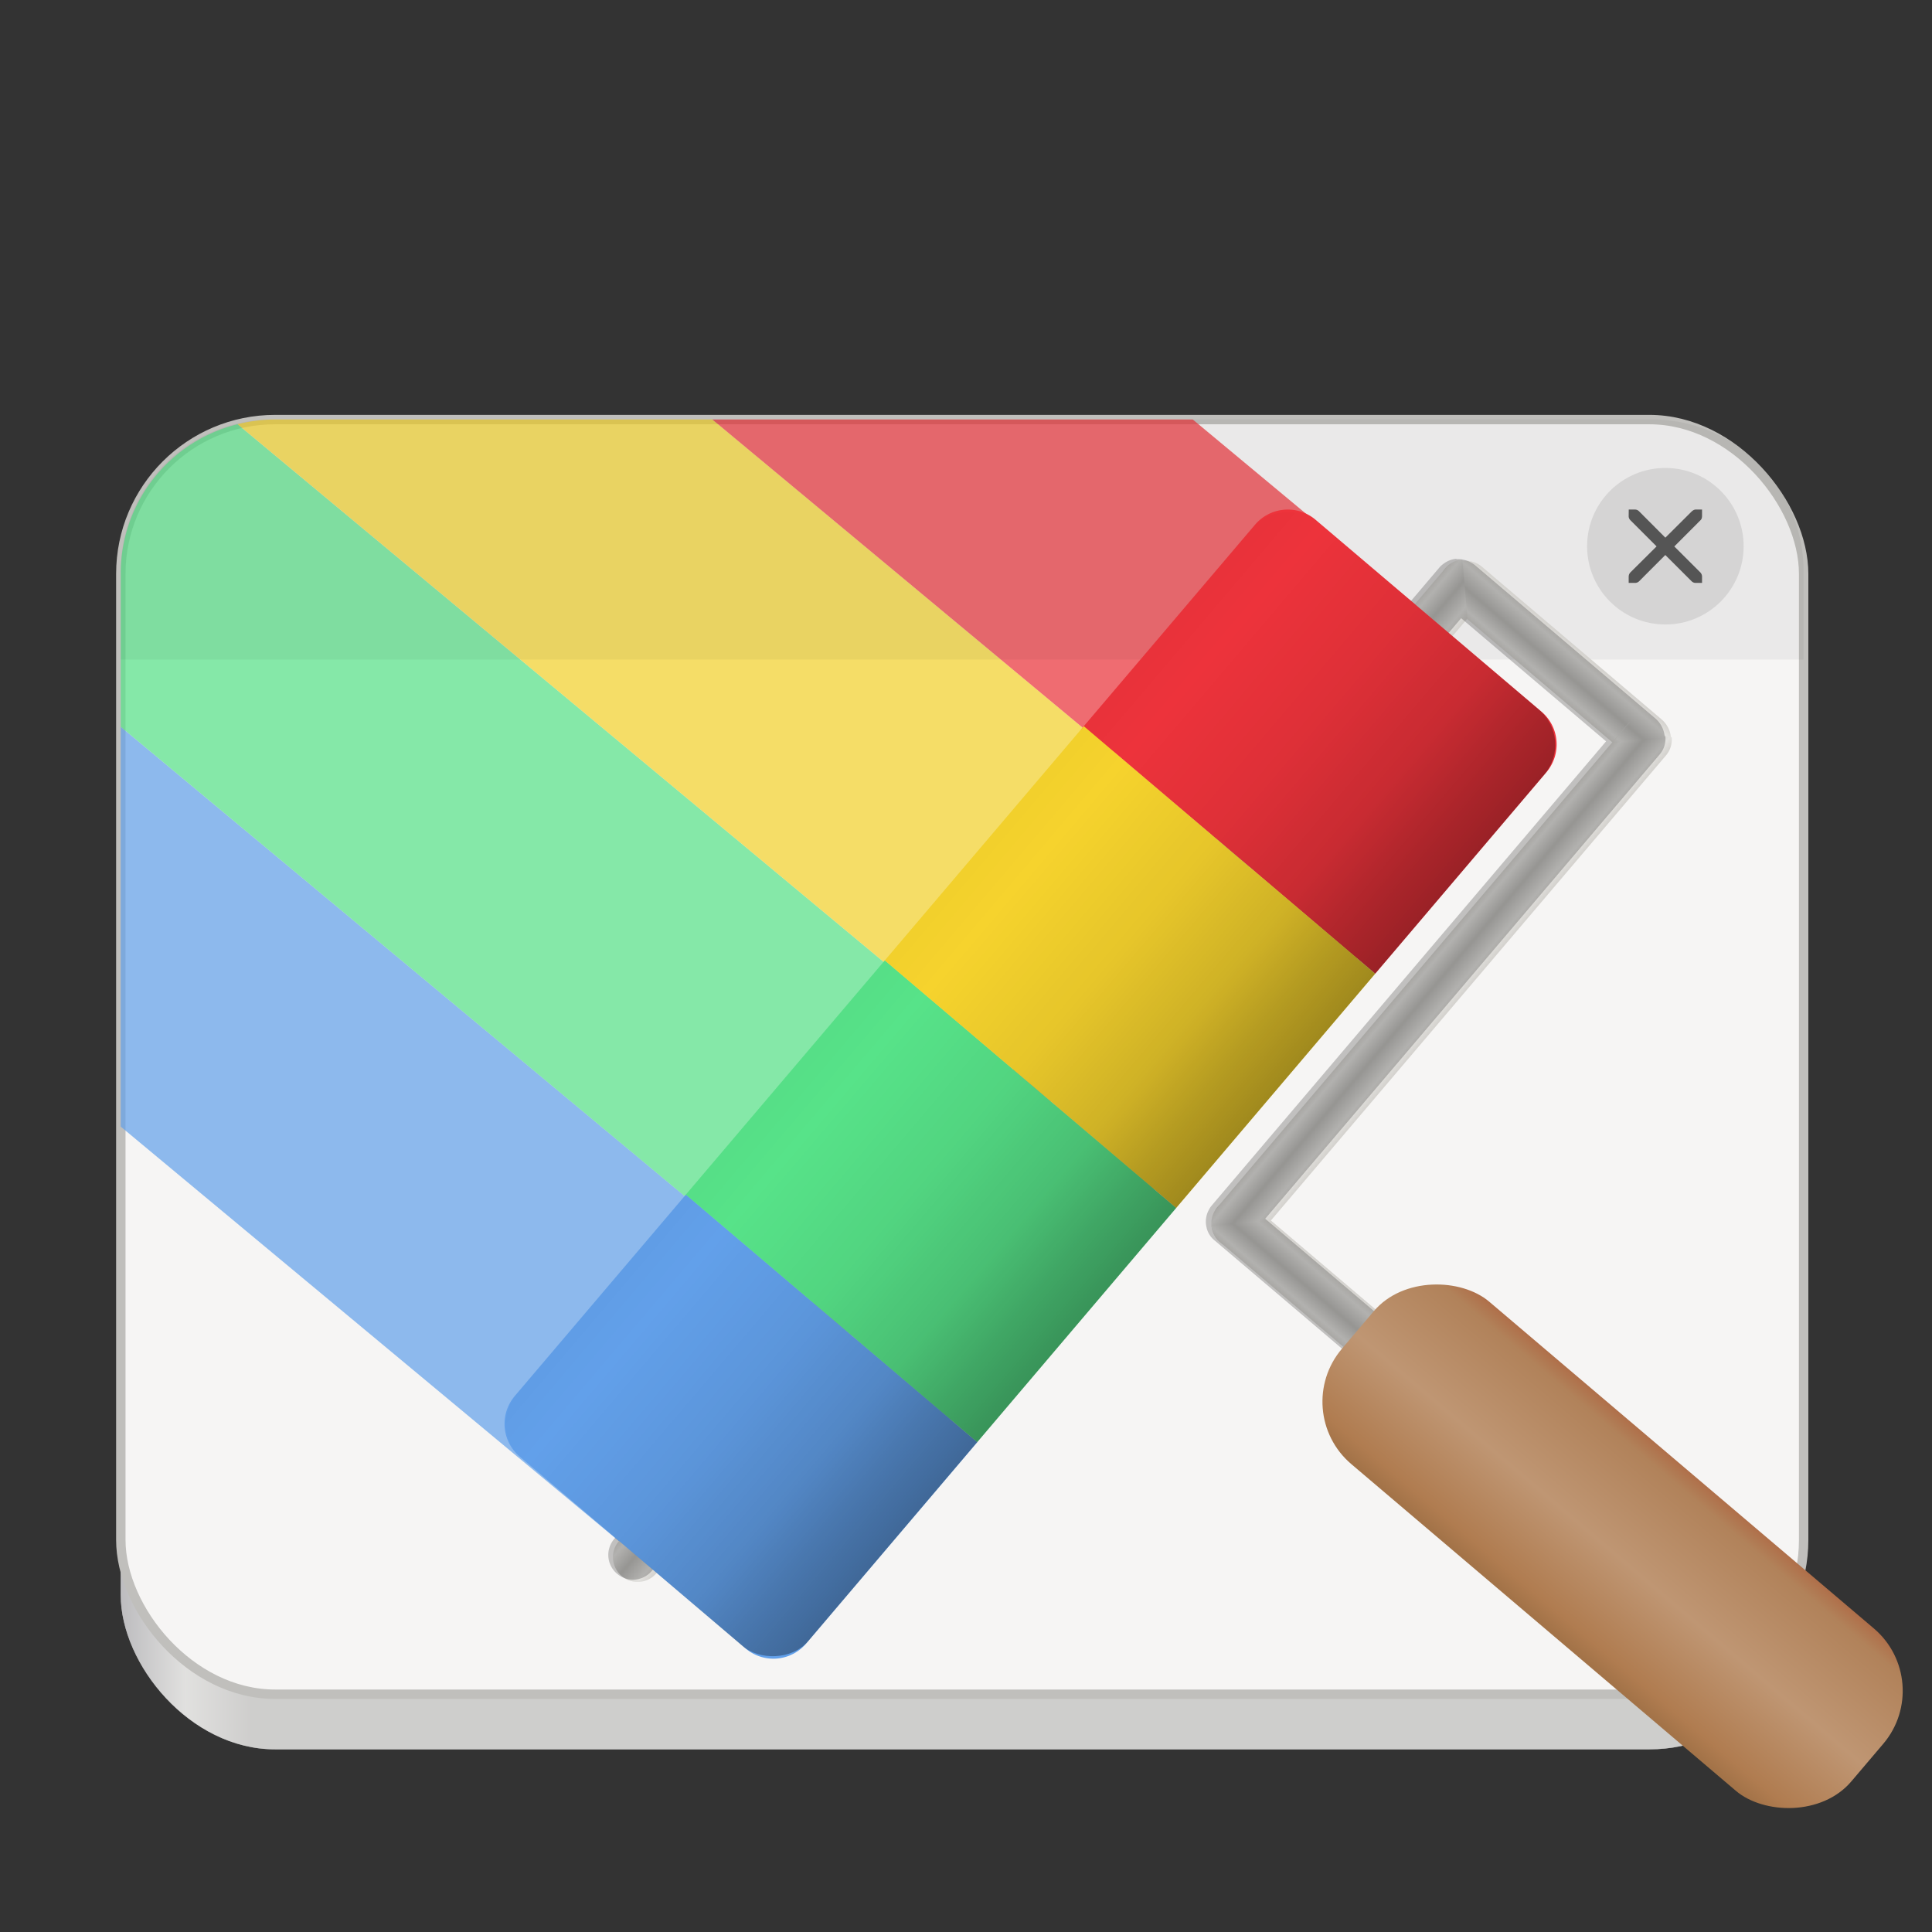 <svg xmlns="http://www.w3.org/2000/svg" xmlns:xlink="http://www.w3.org/1999/xlink" width="128" height="128" viewBox="0 0 33.867 33.867"><rect x="0" y="0" width="33.867" height="33.867" fill="#333333" stroke="none"/><defs><linearGradient xlink:href="#a" id="f" x1="88.596" x2="536.596" y1="-449.394" y2="-449.394" gradientTransform="matrix(.066 0 0 .068 80.231 209.91)" gradientUnits="userSpaceOnUse"/><linearGradient id="a"><stop offset="0" style="stop-color:#77767b;stop-opacity:1"/><stop offset=".038" style="stop-color:#c0bfbc;stop-opacity:1"/><stop offset=".077" style="stop-color:#9a9996;stop-opacity:1"/><stop offset=".923" style="stop-color:#9a9996;stop-opacity:1"/><stop offset=".962" style="stop-color:#c0bfbc;stop-opacity:1"/><stop offset="1" style="stop-color:#77767b;stop-opacity:1"/></linearGradient><linearGradient xlink:href="#b" id="g" x1="235.9" x2="235.9" y1="-47.914" y2="-20.8" gradientTransform="matrix(.164 -.185 .765 .637 81.495 226.49)" gradientUnits="userSpaceOnUse"/><linearGradient id="b"><stop offset="0" style="stop-color:#f6d32d;stop-opacity:1"/><stop offset="1" style="stop-color:#f6d32d;stop-opacity:1"/></linearGradient><linearGradient xlink:href="#c" id="h" x1="236.163" x2="239.662" y1="-15.941" y2="-15.941" gradientTransform="translate(-79.786 223.975)scale(.934)" gradientUnits="userSpaceOnUse"/><linearGradient id="c"><stop offset="0" style="stop-color:#d5d3cf;stop-opacity:1"/><stop offset=".142" style="stop-color:#e3e2df;stop-opacity:1"/><stop offset=".462" style="stop-color:#c0bfbc;stop-opacity:1"/><stop offset=".482" style="stop-color:#c0bfbc;stop-opacity:1"/><stop offset=".838" style="stop-color:#e3e2df;stop-opacity:1"/><stop offset="1" style="stop-color:#d5d3cf;stop-opacity:1"/></linearGradient><linearGradient xlink:href="#c" id="i" x1="236.163" x2="239.662" y1="-15.941" y2="-15.941" gradientTransform="rotate(49.053 141.898 37.232)scale(.934)" gradientUnits="userSpaceOnUse"/><linearGradient xlink:href="#c" id="j" x1="236.163" x2="239.662" y1="-15.941" y2="-15.941" gradientTransform="rotate(49.053 180.492 75.852)scale(.934)" gradientUnits="userSpaceOnUse"/><linearGradient xlink:href="#c" id="k" x1="236.163" x2="239.662" y1="-15.941" y2="-15.941" gradientTransform="rotate(-40.947 382.97 42.84)scale(.934)" gradientUnits="userSpaceOnUse"/><linearGradient xlink:href="#b" id="l" x1="235.9" x2="235.9" y1="-47.914" y2="-20.8" gradientTransform="translate(-120.071 194.814)scale(.247)" gradientUnits="userSpaceOnUse"/><linearGradient xlink:href="#d" id="m" x1="279.485" x2="279.485" y1="-20.8" y2="-47.914" gradientTransform="translate(-120.071 194.814)scale(.247)" gradientUnits="userSpaceOnUse"/><linearGradient id="d"><stop offset="0" style="stop-color:#000;stop-opacity:.625"/><stop offset=".133" style="stop-color:#000;stop-opacity:.478"/><stop offset=".291" style="stop-color:#000;stop-opacity:.282"/><stop offset=".542" style="stop-color:#000;stop-opacity:.118"/><stop offset=".864" style="stop-color:#000;stop-opacity:0"/><stop offset="1" style="stop-color:#000;stop-opacity:.031"/></linearGradient><linearGradient xlink:href="#e" id="n" x1="93.438" x2="107.553" y1="250.588" y2="250.588" gradientTransform="translate(-87.915 133.04)scale(.265)" gradientUnits="userSpaceOnUse"/><linearGradient id="e"><stop offset="0" style="stop-color:#a37348;stop-opacity:1"/><stop offset=".086" style="stop-color:#b07c50;stop-opacity:1"/><stop offset=".467" style="stop-color:#bf9673;stop-opacity:1"/><stop offset=".904" style="stop-color:#b1825a;stop-opacity:1"/><stop offset="1" style="stop-color:#af6c47;stop-opacity:1"/></linearGradient></defs><g transform="translate(-83.949 -148.694)"><rect width="29.502" height="19.854" x="86.065" y="159.505" rx="2.705" ry="2.705" style="display:inline;fill:#fff;fill-opacity:1;stroke:#deddda;stroke-width:0;stroke-linecap:round;stroke-linejoin:round;stroke-dasharray:none;stroke-dashoffset:34.5;paint-order:markers stroke fill"/><rect width="29.502" height="20.667" x="86.065" y="158.693" rx="2.702" ry="2.702" style="display:inline;opacity:.488;fill:url(#f);fill-opacity:1;stroke:none;stroke-width:.061;stroke-linecap:butt;stroke-linejoin:miter;stroke-miterlimit:4;stroke-dasharray:none;stroke-dashoffset:0;stroke-opacity:1;marker:none;marker-start:none;marker-mid:none;marker-end:none;paint-order:normal"/><rect width="29.499" height="22.344" x="86.067" y="156.049" rx="2.705" ry="2.705" style="display:inline;fill:#f6f5f4;fill-opacity:1;stroke:#c0bfbc;stroke-width:.165;stroke-linecap:round;stroke-linejoin:round;stroke-dasharray:none;stroke-dashoffset:34.5;stroke-opacity:1;paint-order:markers stroke fill"/><path d="M86.065 161.434v7.009l8.66 7.206c.106.09.212.17.318.252h3.509l2.074-2.35z" style="display:inline;opacity:.704;fill:#62a0ea;stroke:#000;stroke-width:0;stroke-linecap:round;stroke-linejoin:round;stroke-dashoffset:34.5;paint-order:markers stroke fill"/><path d="M88.113 156.13a2.696 2.696 0 0 0-2.048 2.621v2.683l14.56 12.118 3.567-4.041z" style="display:inline;opacity:.704;fill:#57e389;fill-opacity:1;stroke:#000;stroke-width:0;stroke-linecap:round;stroke-linejoin:round;stroke-dashoffset:34.5;paint-order:markers stroke fill"/><path d="M88.77 156.047q-.34.002-.657.083l16.079 13.381 3.567-4.04-11.323-9.424z" style="display:inline;opacity:.704;fill:url(#g);fill-opacity:1;stroke:#000;stroke-width:0;stroke-linecap:round;stroke-linejoin:round;stroke-dashoffset:34.5;paint-order:markers stroke fill"/><path d="m96.435 156.047 11.324 9.423 3.067-3.474c.276-.314-.542-1.433-1.836-2.51l-4.133-3.439z" style="display:inline;opacity:.704;fill:#ed333b;stroke:#000;stroke-width:0;stroke-linecap:round;stroke-linejoin:round;stroke-dashoffset:34.5;paint-order:markers stroke fill"/><path d="M88.734 156.047a2.66 2.66 0 0 0-2.669 2.668v1.54h29.5v-1.54a2.66 2.66 0 0 0-2.667-2.668z" style="display:inline;opacity:.048;fill:#000;fill-opacity:1;stroke:#000;stroke-width:0;stroke-linecap:round;stroke-linejoin:round;stroke-dasharray:none;stroke-dashoffset:34.5;paint-order:markers stroke fill"/><circle cx="113.142" cy="158.269" r="1.372" style="display:inline;opacity:.189;fill:#7c7c7c;fill-opacity:1;stroke:#deddda;stroke-width:0;stroke-linecap:round;stroke-linejoin:round;stroke-dasharray:none;stroke-dashoffset:34.5;paint-order:markers stroke fill"/><path fill="#222" d="M112.5 157.626h.109a.1.1 0 0 1 .074.033l.459.46.462-.46c.029-.025.048-.033.074-.033h.107v.107c0 .03-.004.059-.027.08l-.459.46.456.455q.03.032.03.077v.107h-.107a.1.1 0 0 1-.077-.03l-.46-.459-.458.459a.1.1 0 0 1-.077.03h-.107v-.107q0-.045.03-.077l.459-.456-.459-.459a.1.1 0 0 1-.03-.08zm0 0" style="display:inline;opacity:.601;fill:#000;fill-opacity:1;stroke-width:.107"/><g style="display:inline" transform="rotate(-8.705 1028.266 -215.6)scale(.265)"><rect width="3.269" height="19.1" x="140.856" y="199.86" rx="1.75" ry="1.75" style="fill:url(#h);fill-opacity:1;stroke:#000;stroke-width:0;stroke-linecap:round;stroke-linejoin:round;stroke-dashoffset:34.5;paint-order:markers stroke fill" transform="rotate(-40.947)"/><path d="M174.815 112.925a1.63 1.63 0 0 0-.163 2.306 1.63 1.63 0 0 0 2.305.162l62.585-54.302.255-3.913a1.63 1.63 0 0 0-1.19.398z" style="fill:url(#i);fill-opacity:1;stroke:#000;stroke-width:0;stroke-linecap:round;stroke-linejoin:round;stroke-dashoffset:34.5;paint-order:markers stroke fill"/><path d="M217.286 97.084a1.63 1.63 0 0 0-.164 2.306 1.63 1.63 0 0 0 2.307.164l31.72-27.522c.348-.302.535-.718.559-1.143l-3.91-.255 1.359-1.18c-.051.036-.104.067-.152.108z" style="fill:url(#j);fill-opacity:1;stroke:#000;stroke-width:0;stroke-linecap:round;stroke-linejoin:round;stroke-dashoffset:34.5;paint-order:markers stroke fill"/><path d="M217.286 97.084a2 2 0 0 0-.17.174l.366-.318a2 2 0 0 0-.196.144m-.562 1.13a1.63 1.63 0 0 0 .398 1.176l10.805 12.453a1.63 1.63 0 0 0 2.306.163 1.63 1.63 0 0 0 .164-2.306l-9.747-11.233z" style="fill:url(#k);fill-opacity:1;stroke:#000;stroke-width:0;stroke-linecap:round;stroke-linejoin:round;stroke-dashoffset:34.5;paint-order:markers stroke fill"/></g><path d="M109.478 158.489a.43.43 0 0 0-.218.083l-.018.013a.4.4 0 0 0-.06.056l-14.466 17.03a.43.43 0 0 0 .05.61.43.43 0 0 0 .609-.05l14.187-16.7 2.541 2.158-6.914 8.138a.4.4 0 0 0-.038.053l.008-.01a.43.43 0 0 0-.058.347l.002.01a.4.4 0 0 0 .136.21l3.325 2.825a.432.432 0 1 0 .56-.66l-2.996-2.544 6.914-8.138a.43.43 0 0 0 .1-.321h-.012a.48.48 0 0 0-.168-.315l-3.146-2.673a.48.48 0 0 0-.337-.115z" style="display:inline;fill:#000;fill-opacity:.215;stroke:#000;stroke-width:0;stroke-linecap:round;stroke-linejoin:round;stroke-dashoffset:34.5;paint-order:markers stroke fill"/><path d="m92.974 173.164 2.999-3.53v0l5.108 4.34v0l-3 3.53a.753.753 0 0 1-1.063.086l-3.958-3.362a.753.753 0 0 1-.086-1.064" style="display:inline;fill:#62a0ea;stroke:#000;stroke-width:0;stroke-linecap:round;stroke-linejoin:round;stroke-dashoffset:34.5;paint-order:markers stroke fill"/><rect width="5.387" height="6.702" x="-67.145" y="182.97" rx="0" ry="0" style="display:inline;fill:#57e389;fill-opacity:1;stroke:#000;stroke-width:0;stroke-linecap:round;stroke-linejoin:round;stroke-dashoffset:34.5;paint-order:markers stroke fill" transform="rotate(-49.651)"/><path d="m102.948 161.423 3-3.53a.753.753 0 0 1 1.063-.087l3.958 3.362c.319.27.357.745.087 1.064l-3 3.53v0l-4.533-3.85c-.318-.271-.845-.17-.575-.49" style="display:inline;fill:#ed333b;stroke:#000;stroke-width:0;stroke-linecap:round;stroke-linejoin:round;stroke-dashoffset:34.5;paint-order:markers stroke fill"/><rect width="5.387" height="6.702" x="-61.758" y="182.97" rx="0" ry="0" style="display:inline;fill:url(#l);fill-opacity:1;stroke:#000;stroke-width:0;stroke-linecap:round;stroke-linejoin:round;stroke-dashoffset:34.5;paint-order:markers stroke fill" transform="rotate(-49.651)"/><rect width="21.548" height="6.702" x="-72.532" y="182.97" rx=".808" ry=".808" style="display:inline;opacity:.56;fill:url(#m);fill-opacity:1;stroke:#000;stroke-width:0;stroke-linecap:round;stroke-linejoin:round;stroke-dashoffset:34.5;paint-order:markers stroke fill" transform="rotate(-49.651)"/><rect width="3.735" height="11.716" x="-63.193" y="193.484" rx="1.435" ry="1.435" style="display:inline;fill:url(#n);fill-opacity:1;stroke:#000;stroke-width:0;stroke-linecap:round;stroke-linejoin:round;stroke-dashoffset:34.5;paint-order:markers stroke fill" transform="rotate(-49.651)"/></g></svg>